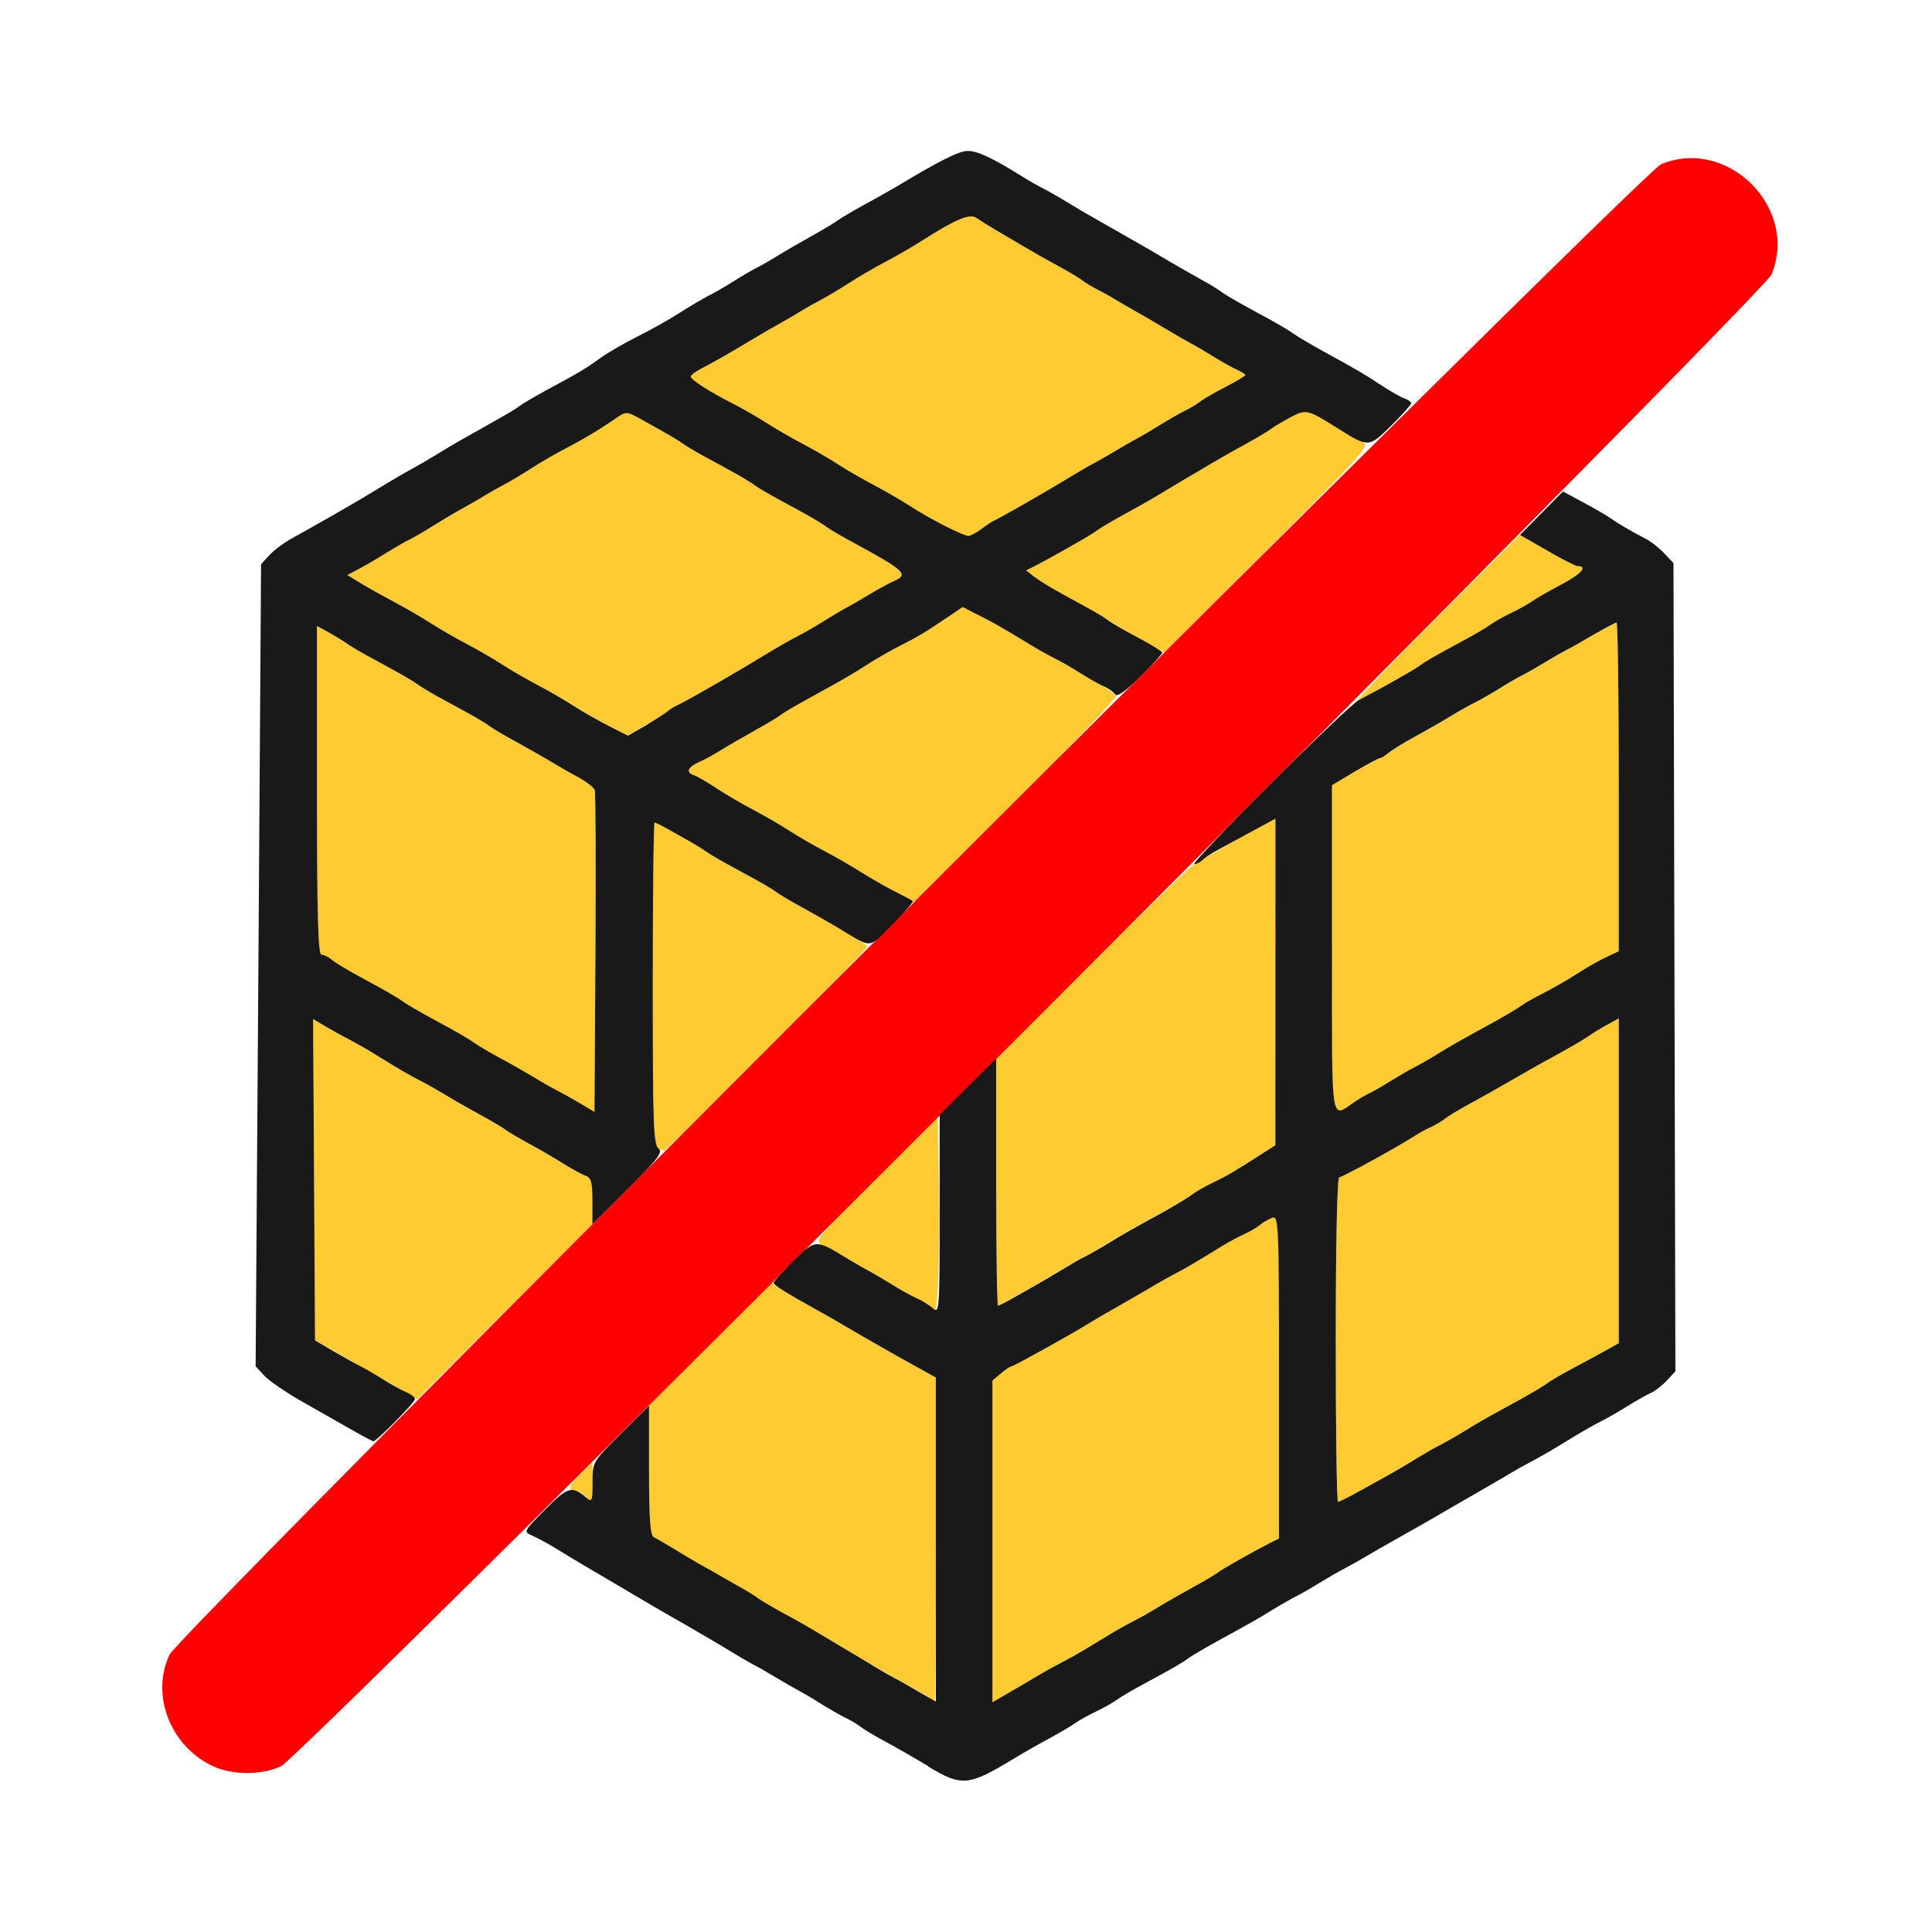 <?xml version="1.0" encoding="UTF-8" standalone="no"?>
<!-- Created with Inkscape (http://www.inkscape.org/) -->

<svg
   version="1.1"
   id="svg2"
   width="1600"
   height="1600"
   viewBox="0 0 1600 1600"
   sodipodi:docname="unsubdivide.svg"
   inkscape:version="1.2.2 (732a01da63, 2022-12-09)"
   xmlns:inkscape="http://www.inkscape.org/namespaces/inkscape"
   xmlns:sodipodi="http://sodipodi.sourceforge.net/DTD/sodipodi-0.dtd"
   xmlns="http://www.w3.org/2000/svg"
   xmlns:svg="http://www.w3.org/2000/svg"
   xmlns:rdf="http://www.w3.org/1999/02/22-rdf-syntax-ns#"
   xmlns:cc="http://creativecommons.org/ns#"
   xmlns:dc="http://purl.org/dc/elements/1.1/">
  <defs
     id="defs6" />
  <sodipodi:namedview
     pagecolor="#808080"
     bordercolor="#666666"
     borderopacity="1"
     objecttolerance="10"
     gridtolerance="10"
     guidetolerance="10"
     inkscape:pageopacity="0"
     inkscape:pageshadow="2"
     inkscape:window-width="1993"
     inkscape:window-height="1009"
     id="namedview4"
     showgrid="false"
     inkscape:zoom="0.5"
     inkscape:cx="9"
     inkscape:cy="8"
     inkscape:window-x="-8"
     inkscape:window-y="-8"
     inkscape:window-maximized="1"
     inkscape:current-layer="UNSUBDIVIDE"
     inkscape:showpageshadow="0"
     inkscape:pagecheckerboard="true"
     inkscape:deskcolor="#d1d1d1" />
  <g
     id="UNSUBDIVIDE"
     transform="matrix(100,0,0,100,0,4.9999997e-5)"
     style="stroke-width:0.011">
    <path
       style="fill:none;stroke-width:0"
       d="M 0,8 V 0 h 8 8 v 8 8 H 8 0 Z m 8.181,6.687 c 0.064,-0.035 0.165,-0.093 0.225,-0.13 0.06,-0.036 0.187,-0.108 0.281,-0.16 0.095,-0.051 0.193,-0.109 0.219,-0.129 0.026,-0.019 0.103,-0.062 0.172,-0.096 0.069,-0.033 0.146,-0.077 0.172,-0.097 0.026,-0.02 0.124,-0.078 0.219,-0.129 0.243,-0.131 0.321,-0.177 0.375,-0.216 0.026,-0.019 0.131,-0.081 0.234,-0.138 0.288,-0.158 0.334,-0.184 0.469,-0.267 0.069,-0.042 0.153,-0.091 0.188,-0.107 0.034,-0.017 0.119,-0.065 0.188,-0.108 0.069,-0.043 0.167,-0.1 0.219,-0.126 0.052,-0.027 0.122,-0.066 0.156,-0.087 0.034,-0.021 0.175,-0.102 0.312,-0.179 0.138,-0.077 0.273,-0.154 0.302,-0.172 0.029,-0.017 0.162,-0.095 0.297,-0.172 0.135,-0.077 0.273,-0.158 0.307,-0.179 0.034,-0.021 0.105,-0.06 0.156,-0.087 0.052,-0.027 0.139,-0.076 0.195,-0.11 0.056,-0.034 0.147,-0.089 0.203,-0.123 0.056,-0.034 0.144,-0.083 0.195,-0.109 0.052,-0.026 0.15,-0.083 0.219,-0.126 0.069,-0.043 0.153,-0.091 0.188,-0.106 0.034,-0.015 0.094,-0.062 0.133,-0.103 l 0.071,-0.076 -0.008,-3.347 -0.008,-3.347 -0.077,-0.081 C 13.741,4.535 13.67,4.48 13.627,4.458 13.51,4.399 13.397,4.333 13.344,4.293 13.318,4.273 13.223,4.219 13.133,4.172 13.043,4.125 12.969,4.078 12.969,4.067 c 0,-0.011 0.367,-0.386 0.816,-0.833 C 14.306,2.715 14.621,2.377 14.659,2.297 14.917,1.746 14.321,1.128 13.757,1.36 13.679,1.393 13.32,1.729 12.672,2.375 11.772,3.273 11.698,3.34 11.637,3.304 11.474,3.209 11.32,3.118 11.219,3.057 11.159,3.021 11.032,2.949 10.938,2.897 10.843,2.846 10.745,2.788 10.719,2.769 10.665,2.729 10.587,2.684 10.344,2.553 10.249,2.502 10.151,2.444 10.125,2.425 10.099,2.406 10.045,2.372 10.004,2.349 9.963,2.326 9.878,2.278 9.816,2.242 9.754,2.206 9.668,2.158 9.625,2.134 9.582,2.11 9.505,2.065 9.453,2.034 9.345,1.969 9.144,1.853 9.031,1.79 8.988,1.766 8.897,1.712 8.828,1.67 8.759,1.627 8.675,1.579 8.641,1.562 8.606,1.546 8.522,1.497 8.453,1.454 8.213,1.305 8.096,1.25 8.014,1.25 7.942,1.25 7.78,1.331 7.427,1.544 7.372,1.576 7.251,1.645 7.156,1.696 7.062,1.748 6.963,1.806 6.938,1.825 6.912,1.844 6.857,1.878 6.816,1.901 6.596,2.025 6.507,2.077 6.422,2.129 6.37,2.161 6.3,2.201 6.266,2.218 6.231,2.235 6.147,2.284 6.078,2.328 6.009,2.371 5.911,2.428 5.859,2.454 5.808,2.481 5.702,2.543 5.625,2.593 5.548,2.643 5.393,2.73 5.281,2.786 5.17,2.842 5.029,2.923 4.969,2.967 4.852,3.052 4.802,3.082 4.531,3.228 4.437,3.279 4.338,3.337 4.312,3.356 4.287,3.375 4.232,3.41 4.191,3.433 4.15,3.456 4.066,3.504 4.004,3.539 3.941,3.575 3.855,3.623 3.812,3.647 3.77,3.671 3.678,3.725 3.609,3.768 3.541,3.81 3.456,3.859 3.422,3.877 3.388,3.895 3.303,3.943 3.234,3.985 3.166,4.026 3.06,4.09 3,4.126 2.888,4.193 2.601,4.357 2.406,4.465 2.346,4.498 2.267,4.558 2.23,4.599 L 2.162,4.672 2.14,7.994 2.117,11.315 l 0.074,0.078 c 0.04,0.043 0.177,0.137 0.304,0.209 0.127,0.072 0.253,0.146 0.282,0.163 0.029,0.018 0.114,0.065 0.189,0.105 l 0.137,0.072 -0.832,0.833 c -0.549,0.55 -0.848,0.872 -0.88,0.949 -0.228,0.552 0.362,1.142 0.914,0.914 0.078,-0.032 0.433,-0.364 1.071,-1.002 1.058,-1.056 0.951,-0.983 1.209,-0.825 0.168,0.103 0.293,0.177 0.534,0.318 0.126,0.074 0.253,0.148 0.281,0.166 0.029,0.017 0.157,0.092 0.286,0.165 0.129,0.074 0.291,0.169 0.359,0.211 0.069,0.042 0.153,0.091 0.188,0.109 0.034,0.017 0.119,0.066 0.188,0.107 0.069,0.042 0.153,0.09 0.188,0.108 0.034,0.018 0.119,0.068 0.188,0.111 0.069,0.043 0.16,0.095 0.203,0.116 0.043,0.021 0.099,0.054 0.125,0.075 0.026,0.021 0.117,0.075 0.203,0.122 0.086,0.046 0.248,0.139 0.359,0.206 0.231,0.138 0.328,0.15 0.493,0.06 z"
       id="path825"
       inkscape:connector-curvature="0" />
    <path
       style="fill:#fecb32;stroke-width:0"
       d="M 7.702,14.066 C 7.685,14.05 7.598,13.998 7.507,13.949 7.416,13.9 7.29,13.828 7.226,13.79 7.162,13.752 7.06,13.692 7,13.657 6.94,13.621 6.841,13.562 6.781,13.526 6.721,13.489 6.595,13.418 6.5,13.366 6.405,13.315 6.307,13.257 6.281,13.238 6.255,13.219 6.201,13.184 6.16,13.161 6.119,13.138 6.034,13.09 5.972,13.054 5.91,13.019 5.824,12.97 5.781,12.946 5.738,12.923 5.647,12.868 5.578,12.826 5.509,12.783 5.436,12.74 5.414,12.73 5.385,12.717 5.375,12.574 5.375,12.176 v -0.536 l 0.508,-0.507 0.508,-0.507 0.109,0.069 c 0.06,0.038 0.174,0.105 0.253,0.148 0.079,0.044 0.199,0.112 0.266,0.151 0.14,0.083 0.443,0.256 0.614,0.349 L 7.75,11.408 v 1.343 c 0,0.739 -0.004,1.343 -0.009,1.343 -0.005,0 -0.023,-0.013 -0.039,-0.028 z M 8.219,12.764 v -1.332 l 0.07,-0.059 c 0.039,-0.032 0.08,-0.059 0.091,-0.06 C 8.399,11.313 8.886,11.042 9,10.97 c 0.026,-0.016 0.152,-0.09 0.281,-0.164 0.129,-0.074 0.263,-0.151 0.297,-0.172 0.034,-0.021 0.105,-0.06 0.156,-0.087 0.088,-0.046 0.153,-0.084 0.398,-0.234 0.056,-0.034 0.137,-0.077 0.18,-0.096 0.043,-0.019 0.099,-0.052 0.125,-0.074 0.026,-0.022 0.072,-0.049 0.102,-0.059 0.052,-0.018 0.055,0.058 0.055,1.318 v 1.338 l -0.07,0.035 c -0.141,0.071 -0.397,0.216 -0.436,0.247 -0.022,0.017 -0.117,0.074 -0.212,0.125 -0.095,0.052 -0.221,0.124 -0.281,0.161 -0.06,0.037 -0.152,0.089 -0.203,0.115 -0.052,0.026 -0.139,0.075 -0.195,0.109 -0.056,0.034 -0.147,0.089 -0.203,0.123 -0.056,0.034 -0.144,0.083 -0.195,0.109 -0.052,0.026 -0.143,0.077 -0.203,0.113 -0.06,0.036 -0.169,0.1 -0.242,0.142 L 8.219,14.096 Z m -3.375,-0.374 c -0.021,-0.026 -0.058,-0.047 -0.082,-0.047 -0.067,0 -0.051,-0.043 0.051,-0.141 l 0.094,-0.09 v 0.162 c 0,0.177 -0.005,0.185 -0.062,0.115 z M 11.062,11.094 c 0,-0.798 0.012,-1.344 0.029,-1.344 0.026,0 0.508,-0.265 0.627,-0.344 0.026,-0.017 0.082,-0.048 0.125,-0.068 0.043,-0.02 0.099,-0.054 0.125,-0.074 0.026,-0.021 0.121,-0.078 0.212,-0.127 0.091,-0.049 0.217,-0.12 0.281,-0.158 0.15,-0.088 0.23,-0.133 0.46,-0.259 0.103,-0.057 0.209,-0.119 0.234,-0.138 0.026,-0.019 0.093,-0.06 0.148,-0.091 L 13.406,8.434 V 9.779 11.124 l -0.129,0.071 c -0.071,0.039 -0.196,0.106 -0.277,0.15 -0.081,0.043 -0.167,0.094 -0.191,0.113 -0.024,0.019 -0.127,0.08 -0.23,0.137 -0.291,0.16 -0.335,0.185 -0.469,0.267 -0.069,0.042 -0.153,0.091 -0.188,0.107 -0.034,0.017 -0.119,0.065 -0.188,0.107 -0.069,0.042 -0.16,0.097 -0.203,0.121 -0.356,0.199 -0.434,0.241 -0.45,0.241 -0.01,0 -0.019,-0.605 -0.019,-1.344 z M 3.328,11.512 C 3.259,11.47 3.175,11.422 3.141,11.405 3.106,11.388 3.036,11.348 2.984,11.317 2.933,11.285 2.827,11.223 2.75,11.179 L 2.609,11.1 2.601,9.769 2.593,8.438 2.695,8.5 c 0.056,0.034 0.144,0.083 0.196,0.109 0.052,0.026 0.143,0.078 0.203,0.115 0.06,0.037 0.152,0.093 0.203,0.124 0.052,0.031 0.136,0.079 0.188,0.105 0.052,0.026 0.143,0.078 0.203,0.115 0.06,0.037 0.187,0.109 0.281,0.161 0.095,0.051 0.193,0.11 0.219,0.129 0.026,0.02 0.11,0.07 0.188,0.111 0.077,0.041 0.204,0.115 0.281,0.163 0.077,0.048 0.165,0.097 0.195,0.107 0.044,0.015 0.055,0.056 0.055,0.211 V 10.141 L 4.18,10.864 3.453,11.588 Z m 4.41,-0.664 c -0.015,-0.023 -0.071,-0.062 -0.125,-0.087 C 7.56,10.737 7.459,10.682 7.391,10.639 7.322,10.596 7.237,10.547 7.203,10.529 7.169,10.511 7.084,10.463 7.016,10.421 6.947,10.379 6.856,10.33 6.814,10.312 c -0.074,-0.032 -0.061,-0.049 0.438,-0.548 L 7.766,9.249 7.774,9.656 C 7.788,10.284 7.769,10.896 7.738,10.848 Z M 8.25,9.789 V 8.765 L 9.055,7.965 C 9.497,7.525 9.88,7.155 9.906,7.144 c 0.026,-0.011 0.099,-0.052 0.163,-0.09 0.064,-0.038 0.201,-0.116 0.305,-0.172 l 0.188,-0.102 -2.19e-4,1.352 -2.18e-4,1.352 -0.101,0.065 c -0.224,0.144 -0.294,0.185 -0.414,0.244 -0.069,0.033 -0.146,0.078 -0.172,0.098 -0.026,0.021 -0.131,0.084 -0.234,0.14 -0.288,0.158 -0.334,0.184 -0.469,0.267 -0.069,0.042 -0.153,0.091 -0.188,0.107 -0.034,0.017 -0.119,0.065 -0.188,0.107 -0.069,0.042 -0.16,0.097 -0.203,0.12 -0.043,0.024 -0.131,0.074 -0.196,0.111 C 8.333,10.782 8.273,10.812 8.265,10.812 8.257,10.812 8.25,10.352 8.25,9.789 Z M 5.445,9.511 C 5.415,9.498 5.406,9.197 5.406,8.154 5.406,7.416 5.413,6.812 5.421,6.812 c 0.008,0 0.062,0.027 0.121,0.06 0.058,0.033 0.14,0.078 0.181,0.102 0.041,0.023 0.096,0.058 0.121,0.077 0.026,0.019 0.124,0.076 0.219,0.128 0.243,0.131 0.321,0.177 0.375,0.216 0.026,0.019 0.131,0.081 0.234,0.137 0.103,0.056 0.216,0.118 0.25,0.138 0.058,0.032 0.231,0.141 0.264,0.166 0.016,0.012 -1.661,1.697 -1.686,1.693 -0.009,-0.001 -0.033,-0.01 -0.055,-0.018 z M 4.797,9.135 C 4.728,9.095 4.644,9.047 4.609,9.03 4.575,9.013 4.498,8.969 4.438,8.933 4.377,8.896 4.251,8.824 4.156,8.772 4.062,8.721 3.963,8.663 3.938,8.644 3.884,8.604 3.805,8.559 3.562,8.428 3.468,8.377 3.37,8.319 3.344,8.3 3.29,8.261 3.212,8.215 2.969,8.084 2.874,8.033 2.775,7.972 2.748,7.949 2.72,7.925 2.682,7.906 2.662,7.906 2.634,7.906 2.625,7.564 2.625,6.545 V 5.184 l 0.102,0.056 c 0.056,0.031 0.123,0.072 0.148,0.091 0.026,0.019 0.124,0.077 0.219,0.128 0.243,0.131 0.321,0.177 0.375,0.216 0.026,0.019 0.124,0.076 0.219,0.128 0.243,0.131 0.321,0.177 0.375,0.216 0.026,0.019 0.124,0.077 0.219,0.128 0.095,0.051 0.221,0.123 0.281,0.16 0.06,0.036 0.163,0.095 0.228,0.131 0.065,0.036 0.125,0.082 0.133,0.102 0.008,0.021 0.011,0.63 0.006,1.353 l -0.008,1.315 z M 11.031,7.86 V 6.503 L 11.22,6.392 C 11.324,6.331 11.418,6.281 11.429,6.281 c 0.011,0 0.042,-0.019 0.069,-0.042 0.027,-0.023 0.127,-0.085 0.221,-0.136 0.095,-0.051 0.221,-0.124 0.281,-0.161 0.06,-0.037 0.152,-0.089 0.203,-0.115 0.052,-0.026 0.15,-0.083 0.219,-0.125 0.069,-0.043 0.153,-0.092 0.188,-0.109 0.034,-0.017 0.119,-0.066 0.188,-0.107 0.069,-0.042 0.146,-0.086 0.172,-0.099 0.026,-0.013 0.127,-0.07 0.224,-0.126 0.097,-0.057 0.185,-0.103 0.195,-0.103 0.01,0 0.018,0.612 0.018,1.361 v 1.361 l -0.102,0.046 c -0.056,0.026 -0.165,0.087 -0.242,0.137 -0.077,0.05 -0.204,0.123 -0.281,0.162 -0.077,0.039 -0.162,0.087 -0.188,0.107 -0.026,0.02 -0.131,0.082 -0.234,0.139 -0.288,0.158 -0.334,0.184 -0.469,0.267 -0.069,0.042 -0.153,0.091 -0.188,0.107 -0.034,0.017 -0.119,0.065 -0.188,0.109 -0.069,0.043 -0.146,0.088 -0.172,0.099 -0.026,0.012 -0.082,0.044 -0.125,0.073 -0.202,0.135 -0.188,0.234 -0.188,-1.265 z M 7.422,7.389 C 7.336,7.345 7.202,7.269 7.125,7.219 7.048,7.17 6.914,7.092 6.828,7.048 6.742,7.003 6.609,6.925 6.531,6.876 6.454,6.826 6.32,6.749 6.234,6.704 6.148,6.659 6.015,6.581 5.938,6.53 5.86,6.479 5.772,6.429 5.743,6.418 5.678,6.396 5.699,6.352 5.792,6.31 5.829,6.294 5.902,6.255 5.953,6.223 6.038,6.171 6.127,6.119 6.347,5.995 6.388,5.972 6.443,5.938 6.469,5.918 6.495,5.899 6.6,5.837 6.703,5.781 6.992,5.622 7.036,5.597 7.188,5.5 7.265,5.451 7.391,5.379 7.469,5.34 7.603,5.273 7.664,5.236 7.877,5.092 l 0.095,-0.065 0.131,0.066 c 0.072,0.037 0.188,0.101 0.256,0.143 0.069,0.042 0.153,0.091 0.188,0.108 0.034,0.017 0.119,0.066 0.188,0.107 0.069,0.042 0.153,0.09 0.188,0.108 0.159,0.082 0.309,0.18 0.318,0.207 0.005,0.016 -0.366,0.406 -0.826,0.865 L 7.578,7.468 Z M 5.045,6.012 C 4.96,5.97 4.827,5.894 4.75,5.844 4.673,5.795 4.539,5.717 4.453,5.673 4.367,5.628 4.234,5.55 4.156,5.501 4.079,5.451 3.945,5.374 3.859,5.329 3.773,5.284 3.64,5.207 3.562,5.157 3.485,5.107 3.352,5.03 3.266,4.985 3.18,4.939 3.057,4.871 2.992,4.832 L 2.875,4.761 2.977,4.709 C 3.033,4.68 3.134,4.62 3.203,4.577 3.272,4.534 3.356,4.485 3.391,4.469 3.425,4.452 3.509,4.404 3.578,4.361 c 0.069,-0.043 0.181,-0.109 0.25,-0.148 0.069,-0.038 0.153,-0.088 0.188,-0.109 C 4.05,4.082 4.12,4.042 4.172,4.015 4.223,3.988 4.329,3.925 4.406,3.875 4.484,3.825 4.61,3.752 4.688,3.712 4.834,3.636 4.957,3.563 5.102,3.463 c 0.085,-0.058 0.087,-0.058 0.221,0.016 0.256,0.143 0.287,0.161 0.333,0.196 0.026,0.019 0.124,0.076 0.219,0.128 0.243,0.131 0.321,0.177 0.375,0.216 0.026,0.019 0.124,0.076 0.219,0.128 0.243,0.131 0.321,0.177 0.375,0.216 C 6.87,4.382 6.968,4.44 7.062,4.491 7.5,4.729 7.529,4.757 7.401,4.813 7.361,4.831 7.272,4.879 7.203,4.921 7.134,4.963 7.05,5.011 7.016,5.029 6.981,5.047 6.897,5.097 6.828,5.14 6.759,5.184 6.661,5.241 6.609,5.267 6.558,5.293 6.47,5.342 6.414,5.376 6.191,5.511 6.1,5.565 5.876,5.694 5.747,5.768 5.628,5.833 5.61,5.84 c -0.018,0.007 -0.053,0.029 -0.079,0.049 -0.026,0.021 -0.111,0.074 -0.19,0.119 l -0.143,0.081 z m 6.851,-0.892 0.692,-0.692 0.225,0.13 c 0.124,0.071 0.237,0.13 0.251,0.13 0.09,0 0.033,0.066 -0.135,0.155 -0.107,0.057 -0.215,0.119 -0.241,0.138 -0.026,0.019 -0.103,0.063 -0.172,0.096 -0.069,0.033 -0.146,0.077 -0.172,0.097 -0.026,0.02 -0.124,0.078 -0.219,0.129 -0.243,0.131 -0.321,0.177 -0.375,0.216 -0.026,0.019 -0.131,0.08 -0.234,0.135 -0.103,0.055 -0.201,0.114 -0.217,0.129 -0.016,0.016 -0.044,0.029 -0.062,0.029 -0.018,0 0.279,-0.311 0.659,-0.692 z M 9.469,5.308 C 9.374,5.255 9.262,5.189 9.219,5.161 9.134,5.106 9.111,5.093 8.828,4.937 8.725,4.88 8.609,4.809 8.57,4.779 l -0.071,-0.055 0.087,-0.044 C 8.633,4.655 8.723,4.606 8.785,4.571 8.847,4.535 8.931,4.487 8.972,4.464 9.013,4.441 9.068,4.406 9.094,4.387 9.12,4.368 9.218,4.31 9.312,4.259 9.407,4.207 9.534,4.136 9.594,4.099 9.654,4.063 9.752,4.004 9.812,3.968 c 0.06,-0.035 0.162,-0.096 0.226,-0.134 0.064,-0.038 0.191,-0.109 0.281,-0.159 0.091,-0.049 0.186,-0.106 0.212,-0.127 0.026,-0.02 0.099,-0.064 0.162,-0.096 0.126,-0.065 0.136,-0.062 0.385,0.094 0.069,0.043 0.159,0.093 0.201,0.111 0.073,0.031 0.042,0.067 -0.781,0.89 C 10.027,5.02 9.641,5.406 9.641,5.405 9.641,5.404 9.563,5.36 9.469,5.308 Z M 7.828,4.358 C 7.742,4.314 7.609,4.238 7.531,4.188 7.454,4.138 7.32,4.061 7.234,4.016 7.148,3.972 7.015,3.894 6.938,3.844 6.86,3.795 6.727,3.717 6.641,3.673 6.555,3.628 6.421,3.551 6.344,3.501 6.266,3.451 6.14,3.379 6.063,3.34 5.877,3.245 5.722,3.146 5.72,3.119 5.719,3.108 5.757,3.079 5.805,3.054 5.901,3.005 6.093,2.895 6.234,2.809 6.286,2.777 6.384,2.72 6.453,2.682 6.522,2.643 6.606,2.594 6.641,2.572 6.675,2.551 6.745,2.511 6.797,2.484 6.848,2.457 6.954,2.394 7.031,2.344 7.109,2.294 7.242,2.216 7.328,2.171 7.414,2.126 7.548,2.049 7.625,2 7.918,1.813 8.031,1.765 8.088,1.806 8.117,1.826 8.19,1.872 8.25,1.907 c 0.06,0.035 0.162,0.095 0.226,0.133 0.064,0.038 0.191,0.109 0.281,0.159 0.091,0.049 0.186,0.106 0.212,0.127 0.026,0.021 0.082,0.055 0.125,0.076 0.043,0.021 0.106,0.056 0.141,0.077 0.034,0.021 0.119,0.071 0.188,0.109 0.069,0.039 0.181,0.104 0.25,0.146 0.069,0.041 0.153,0.09 0.188,0.108 0.034,0.018 0.119,0.068 0.188,0.111 0.069,0.043 0.157,0.092 0.195,0.109 0.039,0.017 0.07,0.037 0.07,0.044 0,0.007 -0.074,0.051 -0.164,0.098 -0.09,0.047 -0.185,0.102 -0.211,0.122 -0.026,0.021 -0.082,0.054 -0.125,0.075 -0.043,0.021 -0.134,0.073 -0.203,0.116 -0.069,0.043 -0.153,0.093 -0.188,0.111 -0.034,0.018 -0.119,0.066 -0.188,0.108 -0.069,0.042 -0.153,0.09 -0.188,0.107 -0.034,0.017 -0.119,0.066 -0.188,0.109 -0.166,0.103 -0.584,0.343 -0.624,0.358 -0.018,0.007 -0.065,0.039 -0.106,0.07 -0.096,0.074 -0.113,0.073 -0.3,-0.022 z"
       id="path823"
       inkscape:connector-curvature="0" />
    <path
       style="fill:#fe0000;stroke-width:0"
       d="M 1.766,14.628 C 1.412,14.464 1.246,14.039 1.404,13.703 1.488,13.524 13.595,1.427 13.757,1.36 14.309,1.132 14.899,1.722 14.671,2.274 14.604,2.437 2.507,14.543 2.328,14.627 c -0.16,0.075 -0.402,0.075 -0.562,6.64e-4 z"
       id="path821"
       inkscape:connector-curvature="0" />
    <path
       style="fill:#191919;stroke-width:0"
       d="M 7.688,14.627 C 7.576,14.56 7.414,14.467 7.328,14.421 7.242,14.375 7.151,14.32 7.125,14.299 7.099,14.279 7.043,14.245 7,14.225 6.957,14.204 6.866,14.152 6.797,14.109 6.728,14.065 6.644,14.016 6.609,13.998 6.575,13.98 6.491,13.931 6.422,13.89 6.353,13.848 6.269,13.8 6.234,13.783 6.2,13.765 6.116,13.716 6.047,13.674 5.978,13.631 5.816,13.536 5.688,13.462 5.559,13.389 5.43,13.314 5.401,13.297 5.373,13.28 5.246,13.205 5.12,13.131 4.879,12.99 4.754,12.916 4.586,12.813 c -0.056,-0.034 -0.136,-0.077 -0.177,-0.095 -0.076,-0.033 -0.075,-0.034 0.106,-0.217 0.186,-0.188 0.223,-0.199 0.337,-0.101 0.051,0.044 0.055,0.036 0.055,-0.123 0,-0.17 6.25e-5,-0.17 0.234,-0.402 L 5.375,11.642 v 0.535 c 0,0.397 0.01,0.54 0.039,0.553 0.021,0.01 0.095,0.053 0.164,0.095 0.069,0.042 0.16,0.097 0.203,0.121 0.043,0.024 0.129,0.072 0.191,0.108 0.062,0.036 0.146,0.084 0.188,0.107 0.041,0.023 0.096,0.058 0.121,0.077 0.026,0.019 0.124,0.077 0.219,0.128 0.095,0.051 0.221,0.123 0.281,0.16 0.06,0.036 0.159,0.095 0.219,0.131 0.06,0.035 0.166,0.098 0.234,0.14 0.069,0.042 0.146,0.086 0.172,0.099 0.026,0.013 0.114,0.062 0.195,0.11 L 7.75,14.092 V 12.75 11.408 L 7.633,11.343 C 7.462,11.25 7.159,11.077 7.019,10.994 6.952,10.954 6.833,10.886 6.753,10.842 6.517,10.711 6.407,10.642 6.406,10.624 c -9.38e-5,-0.009 0.075,-0.091 0.166,-0.181 0.184,-0.182 0.179,-0.182 0.443,-0.022 0.069,0.042 0.153,0.09 0.188,0.108 0.034,0.018 0.119,0.068 0.188,0.111 0.069,0.043 0.16,0.094 0.203,0.112 0.043,0.019 0.103,0.056 0.133,0.083 0.052,0.047 0.055,0.009 0.055,-0.776 V 9.233 L 8.016,9 8.25,8.767 v 1.023 c 0,0.562 0.007,1.023 0.015,1.023 0.008,0 0.068,-0.03 0.133,-0.068 0.065,-0.037 0.153,-0.087 0.196,-0.111 0.043,-0.024 0.134,-0.078 0.203,-0.12 0.069,-0.042 0.153,-0.091 0.188,-0.107 0.034,-0.017 0.119,-0.065 0.188,-0.107 0.134,-0.083 0.181,-0.109 0.469,-0.267 C 9.744,9.975 9.849,9.912 9.875,9.891 c 0.026,-0.021 0.103,-0.065 0.172,-0.098 0.12,-0.058 0.19,-0.1 0.414,-0.244 l 0.101,-0.065 2.19e-4,-1.352 2.18e-4,-1.352 -0.188,0.102 c -0.103,0.056 -0.232,0.126 -0.286,0.155 -0.054,0.029 -0.113,0.068 -0.131,0.086 -0.018,0.018 -0.048,0.033 -0.066,0.033 -0.045,0 1.262,-1.305 1.358,-1.356 0.196,-0.103 0.457,-0.25 0.5,-0.282 0.054,-0.04 0.132,-0.085 0.375,-0.216 0.095,-0.051 0.193,-0.109 0.219,-0.129 0.026,-0.02 0.103,-0.064 0.172,-0.097 0.069,-0.033 0.146,-0.077 0.172,-0.096 0.026,-0.019 0.134,-0.082 0.241,-0.138 C 13.096,4.753 13.154,4.688 13.063,4.688 c -0.015,0 -0.128,-0.058 -0.251,-0.129 l -0.224,-0.129 0.178,-0.18 0.178,-0.18 0.176,0.095 c 0.097,0.052 0.197,0.111 0.223,0.13 0.055,0.04 0.17,0.107 0.283,0.165 0.044,0.022 0.114,0.077 0.156,0.122 l 0.077,0.081 0.008,3.347 0.008,3.347 -0.071,0.076 c -0.039,0.042 -0.099,0.088 -0.133,0.103 -0.034,0.015 -0.119,0.063 -0.188,0.106 -0.069,0.043 -0.167,0.1 -0.219,0.126 -0.052,0.026 -0.139,0.075 -0.195,0.109 -0.056,0.034 -0.147,0.089 -0.203,0.123 -0.056,0.034 -0.144,0.083 -0.195,0.11 -0.052,0.027 -0.122,0.066 -0.156,0.087 -0.034,0.021 -0.173,0.102 -0.307,0.179 -0.135,0.077 -0.268,0.155 -0.297,0.172 -0.029,0.017 -0.164,0.095 -0.302,0.172 -0.138,0.077 -0.278,0.158 -0.312,0.179 -0.034,0.021 -0.105,0.06 -0.156,0.087 -0.052,0.027 -0.15,0.084 -0.219,0.126 -0.069,0.043 -0.153,0.091 -0.188,0.108 -0.034,0.017 -0.119,0.065 -0.188,0.107 -0.134,0.083 -0.181,0.109 -0.469,0.267 -0.103,0.057 -0.209,0.119 -0.234,0.138 -0.054,0.04 -0.132,0.085 -0.375,0.216 -0.095,0.051 -0.193,0.109 -0.219,0.129 -0.026,0.02 -0.103,0.064 -0.172,0.097 -0.069,0.033 -0.146,0.076 -0.172,0.096 -0.026,0.019 -0.124,0.077 -0.219,0.129 -0.095,0.051 -0.221,0.123 -0.281,0.16 -0.386,0.234 -0.437,0.239 -0.719,0.07 z m 0.906,-0.749 c 0.06,-0.036 0.152,-0.087 0.203,-0.113 0.052,-0.026 0.139,-0.075 0.195,-0.109 0.056,-0.034 0.147,-0.089 0.203,-0.123 0.056,-0.034 0.144,-0.083 0.195,-0.109 0.052,-0.026 0.143,-0.078 0.203,-0.115 0.06,-0.037 0.187,-0.109 0.281,-0.161 0.095,-0.052 0.19,-0.108 0.212,-0.125 0.039,-0.031 0.295,-0.175 0.436,-0.247 l 0.07,-0.035 v -1.338 c 0,-1.261 -0.003,-1.337 -0.055,-1.318 -0.03,0.011 -0.076,0.037 -0.102,0.059 -0.026,0.022 -0.082,0.055 -0.125,0.074 -0.043,0.019 -0.124,0.062 -0.18,0.096 C 9.887,10.463 9.823,10.501 9.734,10.547 9.683,10.574 9.612,10.613 9.578,10.634 9.544,10.655 9.41,10.732 9.281,10.806 9.152,10.879 9.026,10.953 9,10.97 8.886,11.042 8.399,11.313 8.38,11.314 c -0.012,5.72e-4 -0.053,0.027 -0.091,0.06 l -0.07,0.059 v 1.332 1.332 l 0.133,-0.077 c 0.073,-0.042 0.182,-0.106 0.242,-0.142 z m 2.683,-1.539 c 0.097,-0.054 0.212,-0.118 0.255,-0.142 0.043,-0.024 0.134,-0.078 0.203,-0.121 0.069,-0.042 0.153,-0.091 0.188,-0.107 0.034,-0.017 0.119,-0.065 0.188,-0.107 0.134,-0.083 0.178,-0.108 0.469,-0.267 0.103,-0.057 0.207,-0.118 0.23,-0.137 0.024,-0.019 0.109,-0.069 0.191,-0.113 0.081,-0.043 0.206,-0.111 0.277,-0.15 L 13.406,11.124 V 9.779 8.434 l -0.102,0.056 c -0.056,0.031 -0.123,0.072 -0.148,0.091 -0.026,0.019 -0.131,0.081 -0.234,0.138 -0.23,0.126 -0.31,0.172 -0.46,0.259 -0.064,0.038 -0.191,0.109 -0.281,0.158 -0.091,0.049 -0.186,0.106 -0.212,0.127 -0.026,0.021 -0.082,0.054 -0.125,0.074 -0.043,0.02 -0.099,0.051 -0.125,0.068 C 11.599,9.485 11.117,9.75 11.091,9.75 c -0.017,0 -0.029,0.545 -0.029,1.344 0,0.739 0.008,1.344 0.019,1.344 0.01,0 0.098,-0.044 0.195,-0.099 z M 11.219,9.125 c 0.043,-0.029 0.099,-0.062 0.125,-0.073 0.026,-0.012 0.103,-0.056 0.172,-0.099 0.069,-0.043 0.153,-0.092 0.188,-0.109 0.034,-0.017 0.119,-0.065 0.188,-0.107 0.134,-0.083 0.181,-0.109 0.469,-0.267 0.103,-0.057 0.209,-0.119 0.234,-0.139 0.026,-0.02 0.11,-0.068 0.188,-0.107 0.077,-0.039 0.204,-0.112 0.281,-0.162 0.077,-0.05 0.186,-0.112 0.242,-0.137 L 13.406,7.878 V 6.517 c 0,-0.749 -0.008,-1.361 -0.018,-1.361 -0.01,0 -0.098,0.047 -0.195,0.103 -0.097,0.057 -0.198,0.114 -0.224,0.126 -0.026,0.013 -0.103,0.057 -0.172,0.099 -0.069,0.042 -0.153,0.09 -0.188,0.107 -0.034,0.017 -0.119,0.066 -0.188,0.109 -0.069,0.043 -0.167,0.099 -0.219,0.125 -0.052,0.026 -0.143,0.078 -0.203,0.115 -0.06,0.037 -0.187,0.109 -0.281,0.161 -0.095,0.051 -0.194,0.113 -0.221,0.136 -0.027,0.023 -0.058,0.042 -0.069,0.042 -0.011,0 -0.104,0.05 -0.208,0.111 L 11.031,6.503 v 1.357 c 0,1.499 -0.015,1.401 0.188,1.265 z M 2.902,11.835 C 2.804,11.78 2.621,11.675 2.494,11.603 2.368,11.531 2.231,11.437 2.19,11.394 L 2.117,11.315 2.14,7.994 2.162,4.672 2.23,4.599 C 2.267,4.558 2.346,4.498 2.406,4.465 2.601,4.357 2.888,4.193 3,4.126 3.06,4.09 3.166,4.026 3.234,3.985 3.303,3.943 3.388,3.895 3.422,3.877 3.456,3.859 3.541,3.81 3.609,3.768 3.678,3.725 3.77,3.671 3.812,3.647 3.855,3.623 3.941,3.575 4.004,3.539 4.066,3.504 4.15,3.456 4.191,3.433 4.232,3.41 4.287,3.375 4.312,3.356 4.338,3.337 4.437,3.279 4.531,3.228 4.802,3.082 4.852,3.052 4.969,2.967 5.029,2.923 5.17,2.842 5.281,2.786 5.393,2.73 5.548,2.643 5.625,2.593 5.702,2.543 5.808,2.481 5.859,2.454 5.911,2.428 6.009,2.371 6.078,2.328 6.147,2.284 6.231,2.235 6.266,2.218 6.3,2.201 6.37,2.161 6.422,2.129 6.507,2.077 6.596,2.025 6.816,1.901 6.857,1.878 6.912,1.844 6.938,1.825 6.963,1.806 7.062,1.748 7.156,1.696 7.251,1.645 7.372,1.576 7.427,1.544 7.78,1.331 7.942,1.25 8.014,1.25 c 0.081,0 0.199,0.055 0.439,0.204 0.069,0.043 0.153,0.091 0.188,0.108 0.034,0.017 0.119,0.065 0.188,0.107 0.069,0.042 0.16,0.097 0.203,0.12 0.043,0.024 0.134,0.076 0.203,0.116 0.069,0.04 0.16,0.092 0.203,0.116 0.043,0.024 0.12,0.069 0.172,0.1 0.085,0.051 0.188,0.11 0.394,0.226 0.041,0.023 0.096,0.058 0.121,0.077 0.026,0.019 0.124,0.076 0.219,0.128 0.243,0.131 0.321,0.177 0.375,0.216 0.026,0.019 0.131,0.081 0.234,0.138 0.296,0.163 0.335,0.185 0.484,0.283 0.077,0.051 0.165,0.101 0.195,0.111 0.03,0.01 0.055,0.028 0.055,0.04 0,0.011 -0.075,0.095 -0.166,0.185 -0.185,0.183 -0.187,0.183 -0.443,0.022 -0.249,-0.156 -0.259,-0.159 -0.385,-0.094 -0.063,0.033 -0.136,0.076 -0.162,0.096 -0.026,0.02 -0.121,0.077 -0.212,0.127 -0.091,0.049 -0.217,0.121 -0.281,0.159 C 9.974,3.873 9.873,3.933 9.812,3.968 9.752,4.004 9.654,4.063 9.594,4.099 9.534,4.136 9.407,4.207 9.312,4.259 9.218,4.31 9.12,4.368 9.094,4.387 9.068,4.406 9.013,4.441 8.972,4.464 8.931,4.487 8.847,4.535 8.785,4.571 8.723,4.606 8.633,4.655 8.585,4.68 l -0.087,0.044 0.071,0.055 c 0.039,0.03 0.148,0.097 0.243,0.148 0.252,0.137 0.323,0.178 0.375,0.217 0.026,0.019 0.135,0.082 0.242,0.139 C 9.537,5.34 9.625,5.395 9.625,5.405 9.625,5.416 9.542,5.506 9.441,5.606 9.322,5.724 9.25,5.775 9.235,5.751 9.223,5.731 9.182,5.702 9.145,5.686 9.108,5.67 9.022,5.622 8.953,5.578 8.884,5.535 8.786,5.478 8.734,5.452 8.683,5.426 8.591,5.375 8.531,5.338 8.272,5.182 8.228,5.157 8.103,5.094 L 7.972,5.027 7.877,5.092 C 7.664,5.236 7.603,5.273 7.469,5.34 7.391,5.379 7.265,5.451 7.188,5.5 7.036,5.597 6.992,5.622 6.703,5.781 6.6,5.837 6.495,5.899 6.469,5.918 6.443,5.938 6.388,5.972 6.347,5.995 6.127,6.119 6.038,6.171 5.953,6.223 c -0.052,0.032 -0.124,0.071 -0.161,0.087 -0.094,0.041 -0.114,0.085 -0.05,0.108 0.03,0.01 0.118,0.061 0.195,0.112 0.077,0.051 0.211,0.129 0.297,0.174 0.086,0.045 0.22,0.122 0.297,0.172 0.077,0.05 0.211,0.127 0.297,0.172 0.086,0.045 0.22,0.122 0.297,0.171 0.077,0.049 0.204,0.122 0.281,0.161 0.077,0.039 0.147,0.076 0.154,0.081 0.008,0.005 -0.068,0.093 -0.169,0.195 C 7.188,7.861 7.23,7.859 6.938,7.682 6.877,7.646 6.751,7.574 6.656,7.522 6.562,7.471 6.463,7.413 6.438,7.394 6.384,7.354 6.305,7.309 6.062,7.178 5.968,7.127 5.87,7.069 5.844,7.05 5.818,7.031 5.763,6.997 5.722,6.974 5.681,6.951 5.6,6.905 5.542,6.872 5.483,6.839 5.429,6.812 5.421,6.812 c -0.008,0 -0.015,0.6 -0.015,1.332 0,1.156 0.006,1.337 0.047,1.367 0.04,0.029 -9.812e-4,0.083 -0.25,0.331 L 4.906,10.139 V 9.948 C 4.906,9.794 4.896,9.754 4.852,9.738 4.821,9.728 4.734,9.68 4.656,9.631 4.579,9.583 4.452,9.509 4.375,9.468 4.298,9.426 4.213,9.377 4.188,9.357 4.162,9.337 4.063,9.279 3.969,9.228 3.874,9.176 3.748,9.104 3.688,9.067 3.627,9.03 3.536,8.978 3.484,8.952 3.395,8.907 3.311,8.858 3.086,8.719 3.03,8.684 2.942,8.635 2.891,8.608 2.839,8.582 2.751,8.533 2.695,8.5 l -0.102,-0.061 0.008,1.331 0.008,1.331 0.156,0.091 c 0.086,0.05 0.184,0.105 0.219,0.122 0.034,0.017 0.119,0.066 0.188,0.109 0.069,0.043 0.157,0.092 0.195,0.108 0.039,0.016 0.07,0.041 0.07,0.055 0,0.027 -0.32,0.352 -0.345,0.35 -0.008,-5.04e-4 -0.094,-0.046 -0.191,-0.102 z M 4.924,6.54 C 4.916,6.52 4.856,6.474 4.791,6.438 4.725,6.403 4.623,6.344 4.562,6.307 4.502,6.271 4.376,6.199 4.281,6.147 4.187,6.096 4.088,6.038 4.062,6.019 4.009,5.979 3.93,5.934 3.688,5.803 3.593,5.752 3.495,5.694 3.469,5.675 3.415,5.636 3.337,5.59 3.094,5.459 2.999,5.408 2.901,5.35 2.875,5.331 2.849,5.312 2.782,5.271 2.727,5.24 L 2.625,5.184 v 1.361 c 0,1.019 0.009,1.361 0.037,1.361 0.02,0 0.059,0.019 0.086,0.042 0.027,0.023 0.127,0.084 0.221,0.135 0.243,0.131 0.321,0.177 0.375,0.216 0.026,0.019 0.124,0.076 0.219,0.128 0.243,0.131 0.321,0.177 0.375,0.216 0.026,0.019 0.124,0.077 0.219,0.128 0.095,0.051 0.221,0.124 0.281,0.16 0.06,0.037 0.138,0.081 0.172,0.098 0.034,0.017 0.119,0.064 0.188,0.105 l 0.125,0.074 0.008,-1.315 c 0.004,-0.723 0.002,-1.332 -0.006,-1.353 z M 5.531,5.889 c 0.026,-0.021 0.061,-0.043 0.079,-0.049 C 5.628,5.833 5.747,5.768 5.876,5.694 6.1,5.565 6.191,5.511 6.414,5.376 6.47,5.342 6.558,5.293 6.609,5.267 6.661,5.241 6.759,5.184 6.828,5.14 6.897,5.097 6.981,5.047 7.016,5.029 7.05,5.011 7.134,4.963 7.203,4.921 7.272,4.879 7.361,4.831 7.401,4.813 7.529,4.757 7.5,4.729 7.062,4.491 6.968,4.44 6.87,4.382 6.844,4.363 6.79,4.323 6.712,4.278 6.469,4.147 6.374,4.096 6.276,4.038 6.25,4.019 6.196,3.979 6.118,3.934 5.875,3.803 5.78,3.752 5.682,3.694 5.656,3.675 5.609,3.641 5.578,3.622 5.323,3.48 5.189,3.405 5.187,3.405 5.102,3.463 4.957,3.563 4.834,3.636 4.688,3.712 4.61,3.752 4.484,3.825 4.406,3.875 4.329,3.925 4.223,3.988 4.172,4.015 4.12,4.042 4.05,4.082 4.016,4.103 c -0.034,0.022 -0.119,0.071 -0.188,0.109 -0.069,0.038 -0.181,0.105 -0.25,0.148 C 3.509,4.404 3.425,4.452 3.391,4.469 3.356,4.485 3.272,4.534 3.203,4.577 3.134,4.62 3.033,4.68 2.977,4.709 l -0.101,0.053 0.117,0.071 c 0.064,0.039 0.187,0.107 0.273,0.153 0.086,0.045 0.22,0.123 0.297,0.172 0.077,0.05 0.211,0.127 0.297,0.172 0.086,0.045 0.22,0.122 0.297,0.172 0.077,0.05 0.211,0.127 0.297,0.172 0.086,0.045 0.22,0.122 0.297,0.172 0.077,0.05 0.21,0.125 0.295,0.168 l 0.154,0.078 0.143,-0.081 C 5.42,5.964 5.505,5.91 5.531,5.889 Z M 8.129,4.38 c 0.041,-0.032 0.089,-0.063 0.106,-0.07 0.04,-0.016 0.458,-0.255 0.624,-0.358 0.069,-0.042 0.153,-0.091 0.188,-0.109 0.034,-0.017 0.119,-0.066 0.188,-0.107 0.069,-0.042 0.153,-0.09 0.188,-0.108 0.034,-0.018 0.119,-0.068 0.188,-0.111 0.069,-0.043 0.16,-0.095 0.203,-0.116 0.043,-0.021 0.099,-0.054 0.125,-0.075 0.026,-0.021 0.121,-0.076 0.211,-0.122 0.09,-0.047 0.164,-0.091 0.164,-0.098 0,-0.007 -0.032,-0.027 -0.07,-0.044 C 10.204,3.044 10.116,2.995 10.047,2.952 9.978,2.909 9.894,2.859 9.859,2.842 9.825,2.824 9.741,2.775 9.672,2.734 9.603,2.692 9.491,2.627 9.422,2.588 9.353,2.549 9.269,2.5 9.234,2.479 9.2,2.457 9.137,2.423 9.094,2.401 9.051,2.38 8.995,2.346 8.969,2.326 8.943,2.305 8.848,2.248 8.757,2.199 8.666,2.15 8.54,2.078 8.476,2.04 8.412,2.002 8.31,1.942 8.25,1.907 8.19,1.872 8.117,1.826 8.088,1.806 8.031,1.765 7.918,1.813 7.625,2 7.548,2.049 7.414,2.126 7.328,2.171 7.242,2.216 7.109,2.294 7.031,2.344 6.954,2.394 6.848,2.457 6.797,2.484 6.745,2.511 6.675,2.551 6.641,2.572 6.606,2.594 6.522,2.643 6.453,2.682 6.384,2.72 6.286,2.777 6.234,2.809 6.093,2.895 5.901,3.005 5.805,3.054 c -0.047,0.024 -0.085,0.054 -0.085,0.065 0.002,0.026 0.157,0.126 0.343,0.22 0.077,0.039 0.204,0.112 0.281,0.161 0.077,0.05 0.211,0.127 0.297,0.172 0.086,0.045 0.22,0.122 0.297,0.172 0.077,0.05 0.211,0.127 0.297,0.172 0.086,0.045 0.22,0.122 0.297,0.172 0.175,0.113 0.442,0.249 0.488,0.249 0.019,1.875e-4 0.068,-0.026 0.109,-0.057 z"
       id="path819"
       inkscape:connector-curvature="0" />
  </g>
</svg>
